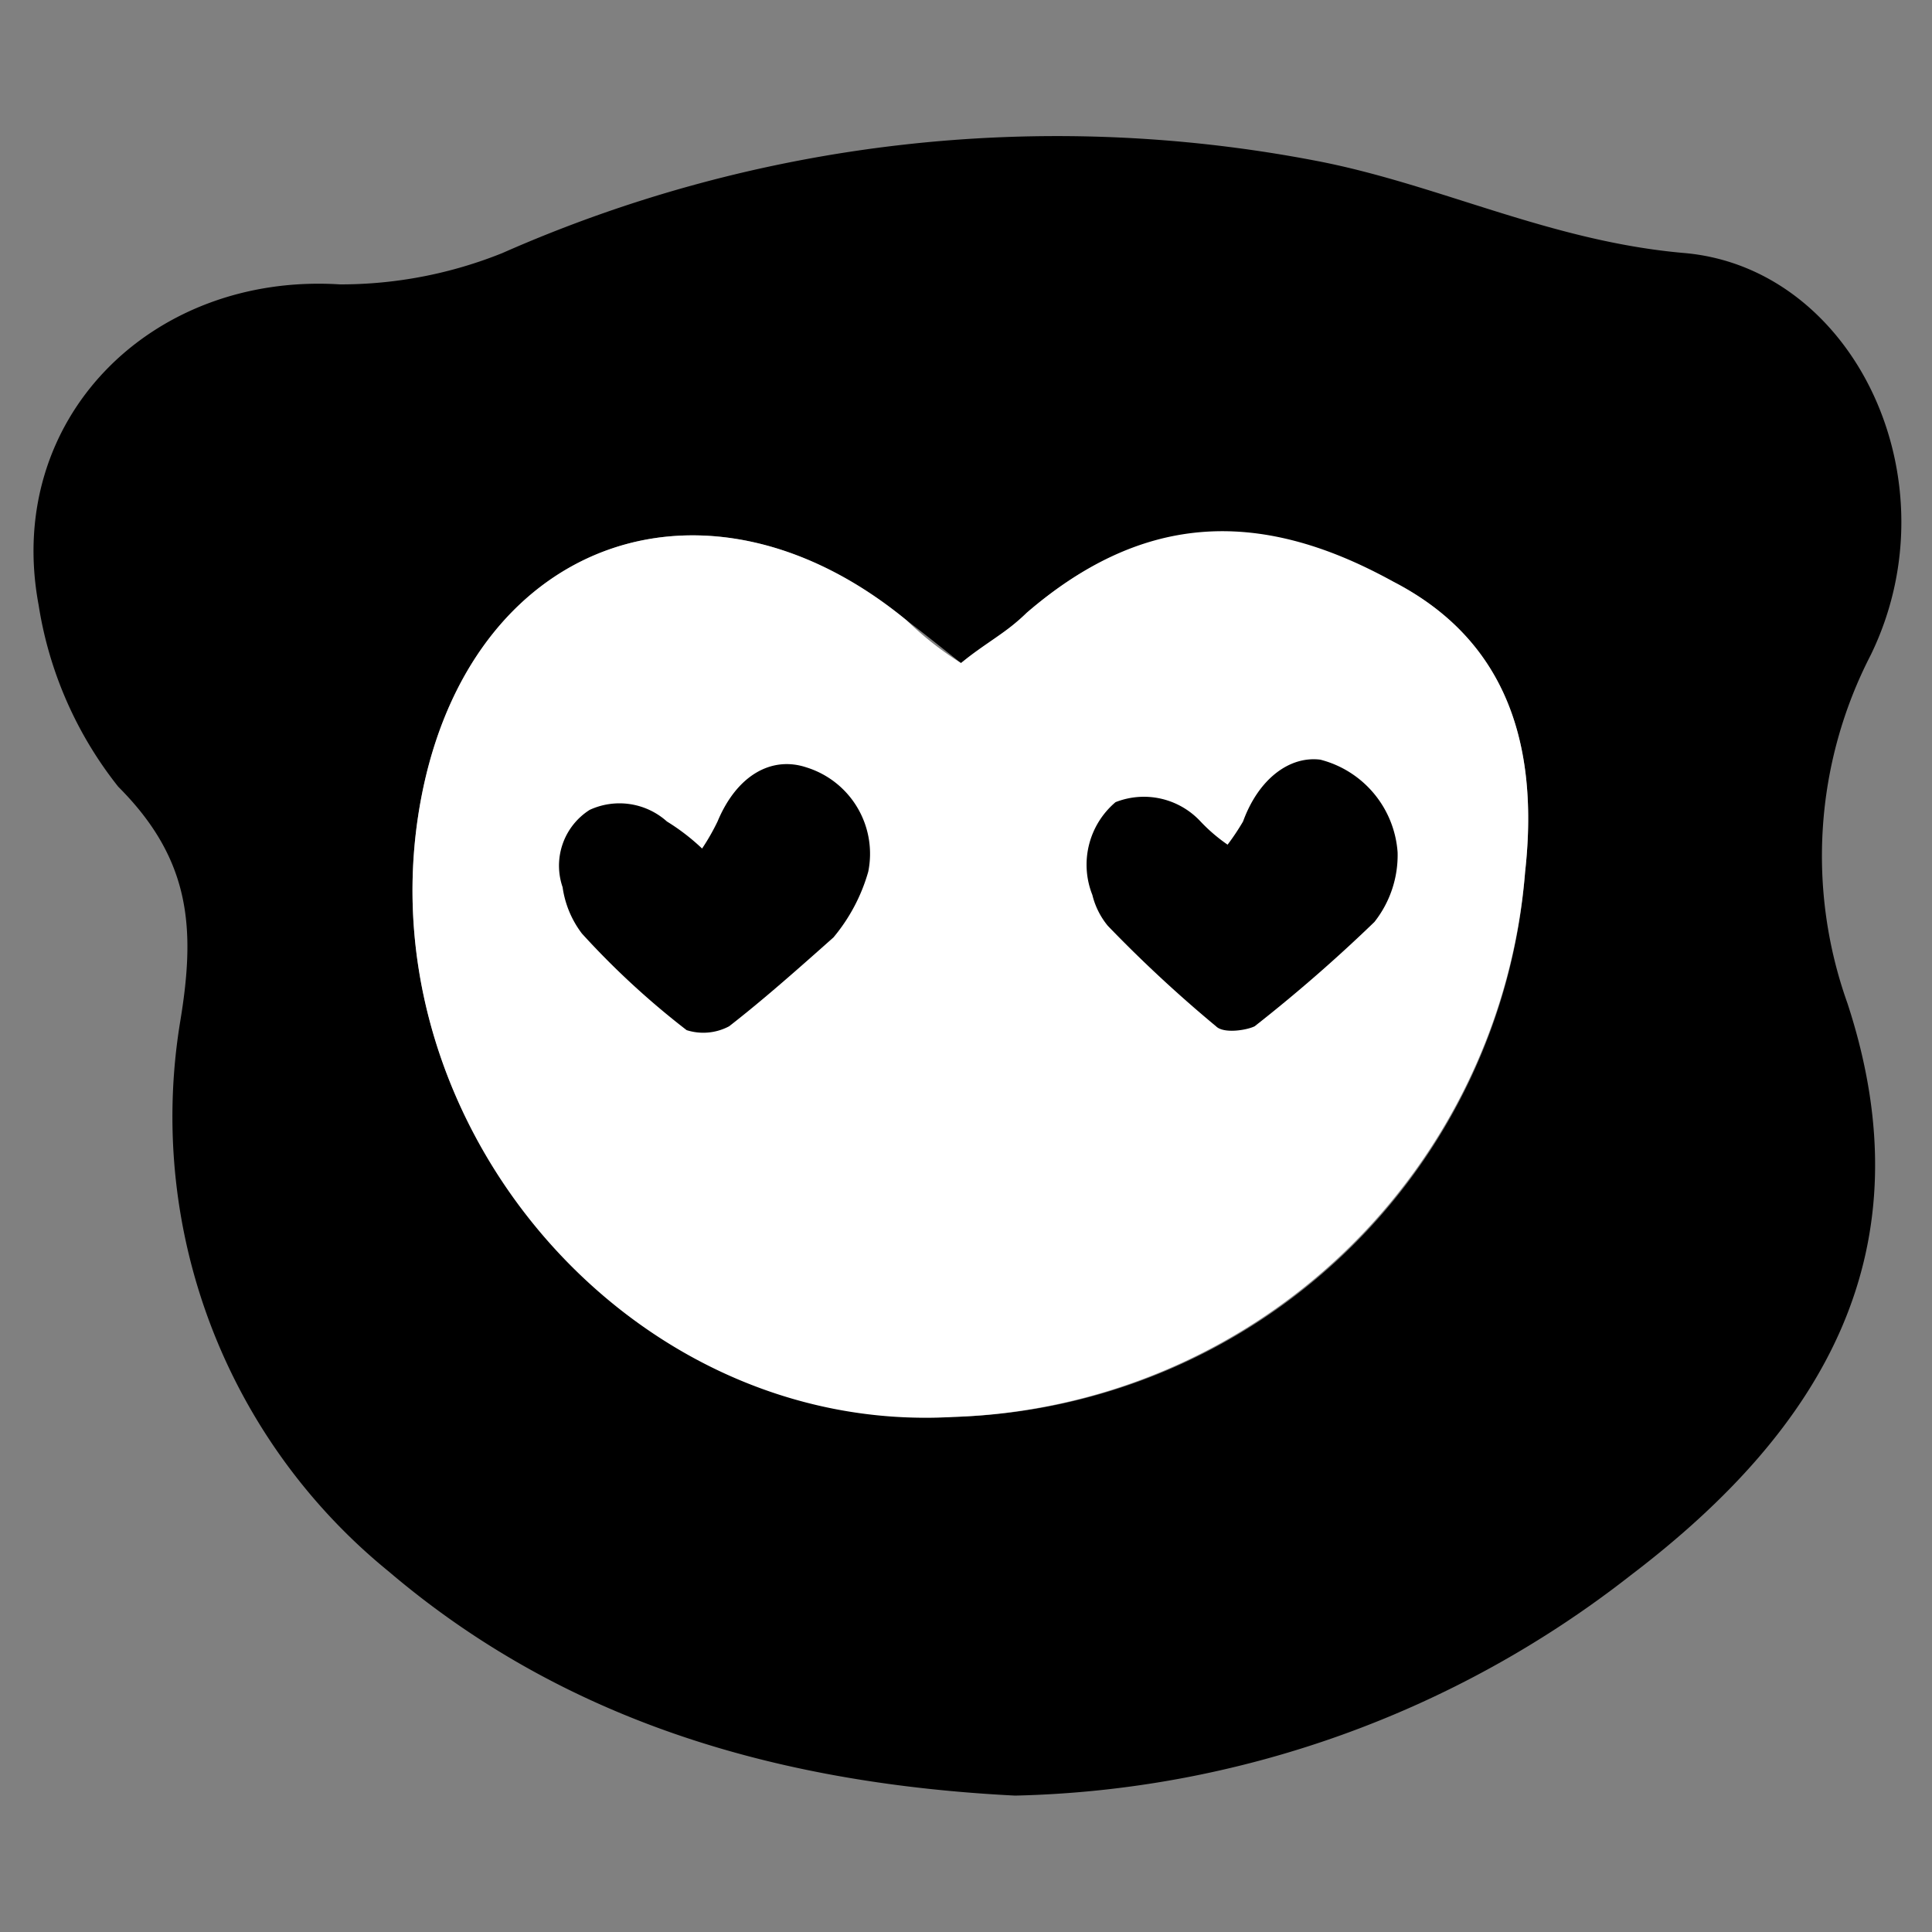 <svg id="Слой_1" data-name="Слой 1" xmlns="http://www.w3.org/2000/svg" viewBox="0 0 50 50"><rect x="0" y="0" width="50" height="50" fill="#808080" stroke="none"/><defs><style>.cls-1{fill:#fff;}</style></defs><path d="M26.27,46.47c-5.9-.3-11.51-1.8-16.21-5.8a15.17,15.17,0,0,1-5.4-14.21c.4-2.4.3-4.2-1.6-6.1A10.05,10.05,0,0,1,1,15.66c-.9-4.8,2.9-8.61,7.8-8.3A11.22,11.22,0,0,0,13,6.55a35.52,35.52,0,0,1,21-2.4c3.2.6,6.1,2.1,9.61,2.4,4.4.4,7,5.91,4.8,10.41a11.34,11.34,0,0,0-.6,9c2.1,6.4-.6,11-5.61,14.81A26.81,26.81,0,0,1,26.27,46.47Zm-1.4-29.31c-.5-.4-1-.8-1.4-1.1-5.1-4.2-11.11-2.2-12.51,4.3-1.8,8.4,5.2,16.71,13.71,16.31a15.28,15.28,0,0,0,14.8-14.11c.4-3.6-.7-6.1-3.4-7.5-3.6-1.9-6.6-1.7-9.5.8A10.92,10.92,0,0,1,24.87,17.16Z"/><path class="cls-1" d="M24.87,17.16c.6-.5,1.2-.8,1.7-1.3,2.9-2.5,5.9-2.8,9.5-.8,2.7,1.4,3.8,3.9,3.4,7.5a15.36,15.36,0,0,1-14.8,14.11c-8.51.5-15.51-7.91-13.71-16.31,1.4-6.5,7.41-8.5,12.51-4.3A8.54,8.54,0,0,0,24.87,17.16Z"/><path d="M18.87,26.56a1.42,1.42,0,0,1-1.1.1,21,21,0,0,1-2.71-2.5,2.57,2.57,0,0,1-.5-1.2,1.71,1.71,0,0,1,.7-2,1.84,1.84,0,0,1,2,.3,5.55,5.55,0,0,1,.91.7,5.74,5.74,0,0,0,.4-.7c.5-1.2,1.4-1.7,2.3-1.4a2.34,2.34,0,0,1,1.6,2.7,4.61,4.61,0,0,1-.9,1.7C20.67,25.06,19.77,25.86,18.87,26.56Z"/><path d="M34.17,19.66c-.8-.1-1.6.5-2,1.6a6.13,6.13,0,0,1-.4.6,4.35,4.35,0,0,1-.7-.6,2,2,0,0,0-2.2-.5,2.12,2.12,0,0,0-.6,2.4,2,2,0,0,0,.4.8,34.46,34.46,0,0,0,2.8,2.6c.2.2.8.1,1,0a40,40,0,0,0,3.1-2.7,2.79,2.79,0,0,0,.6-1.8A2.67,2.67,0,0,0,34.17,19.66Z"/></svg>